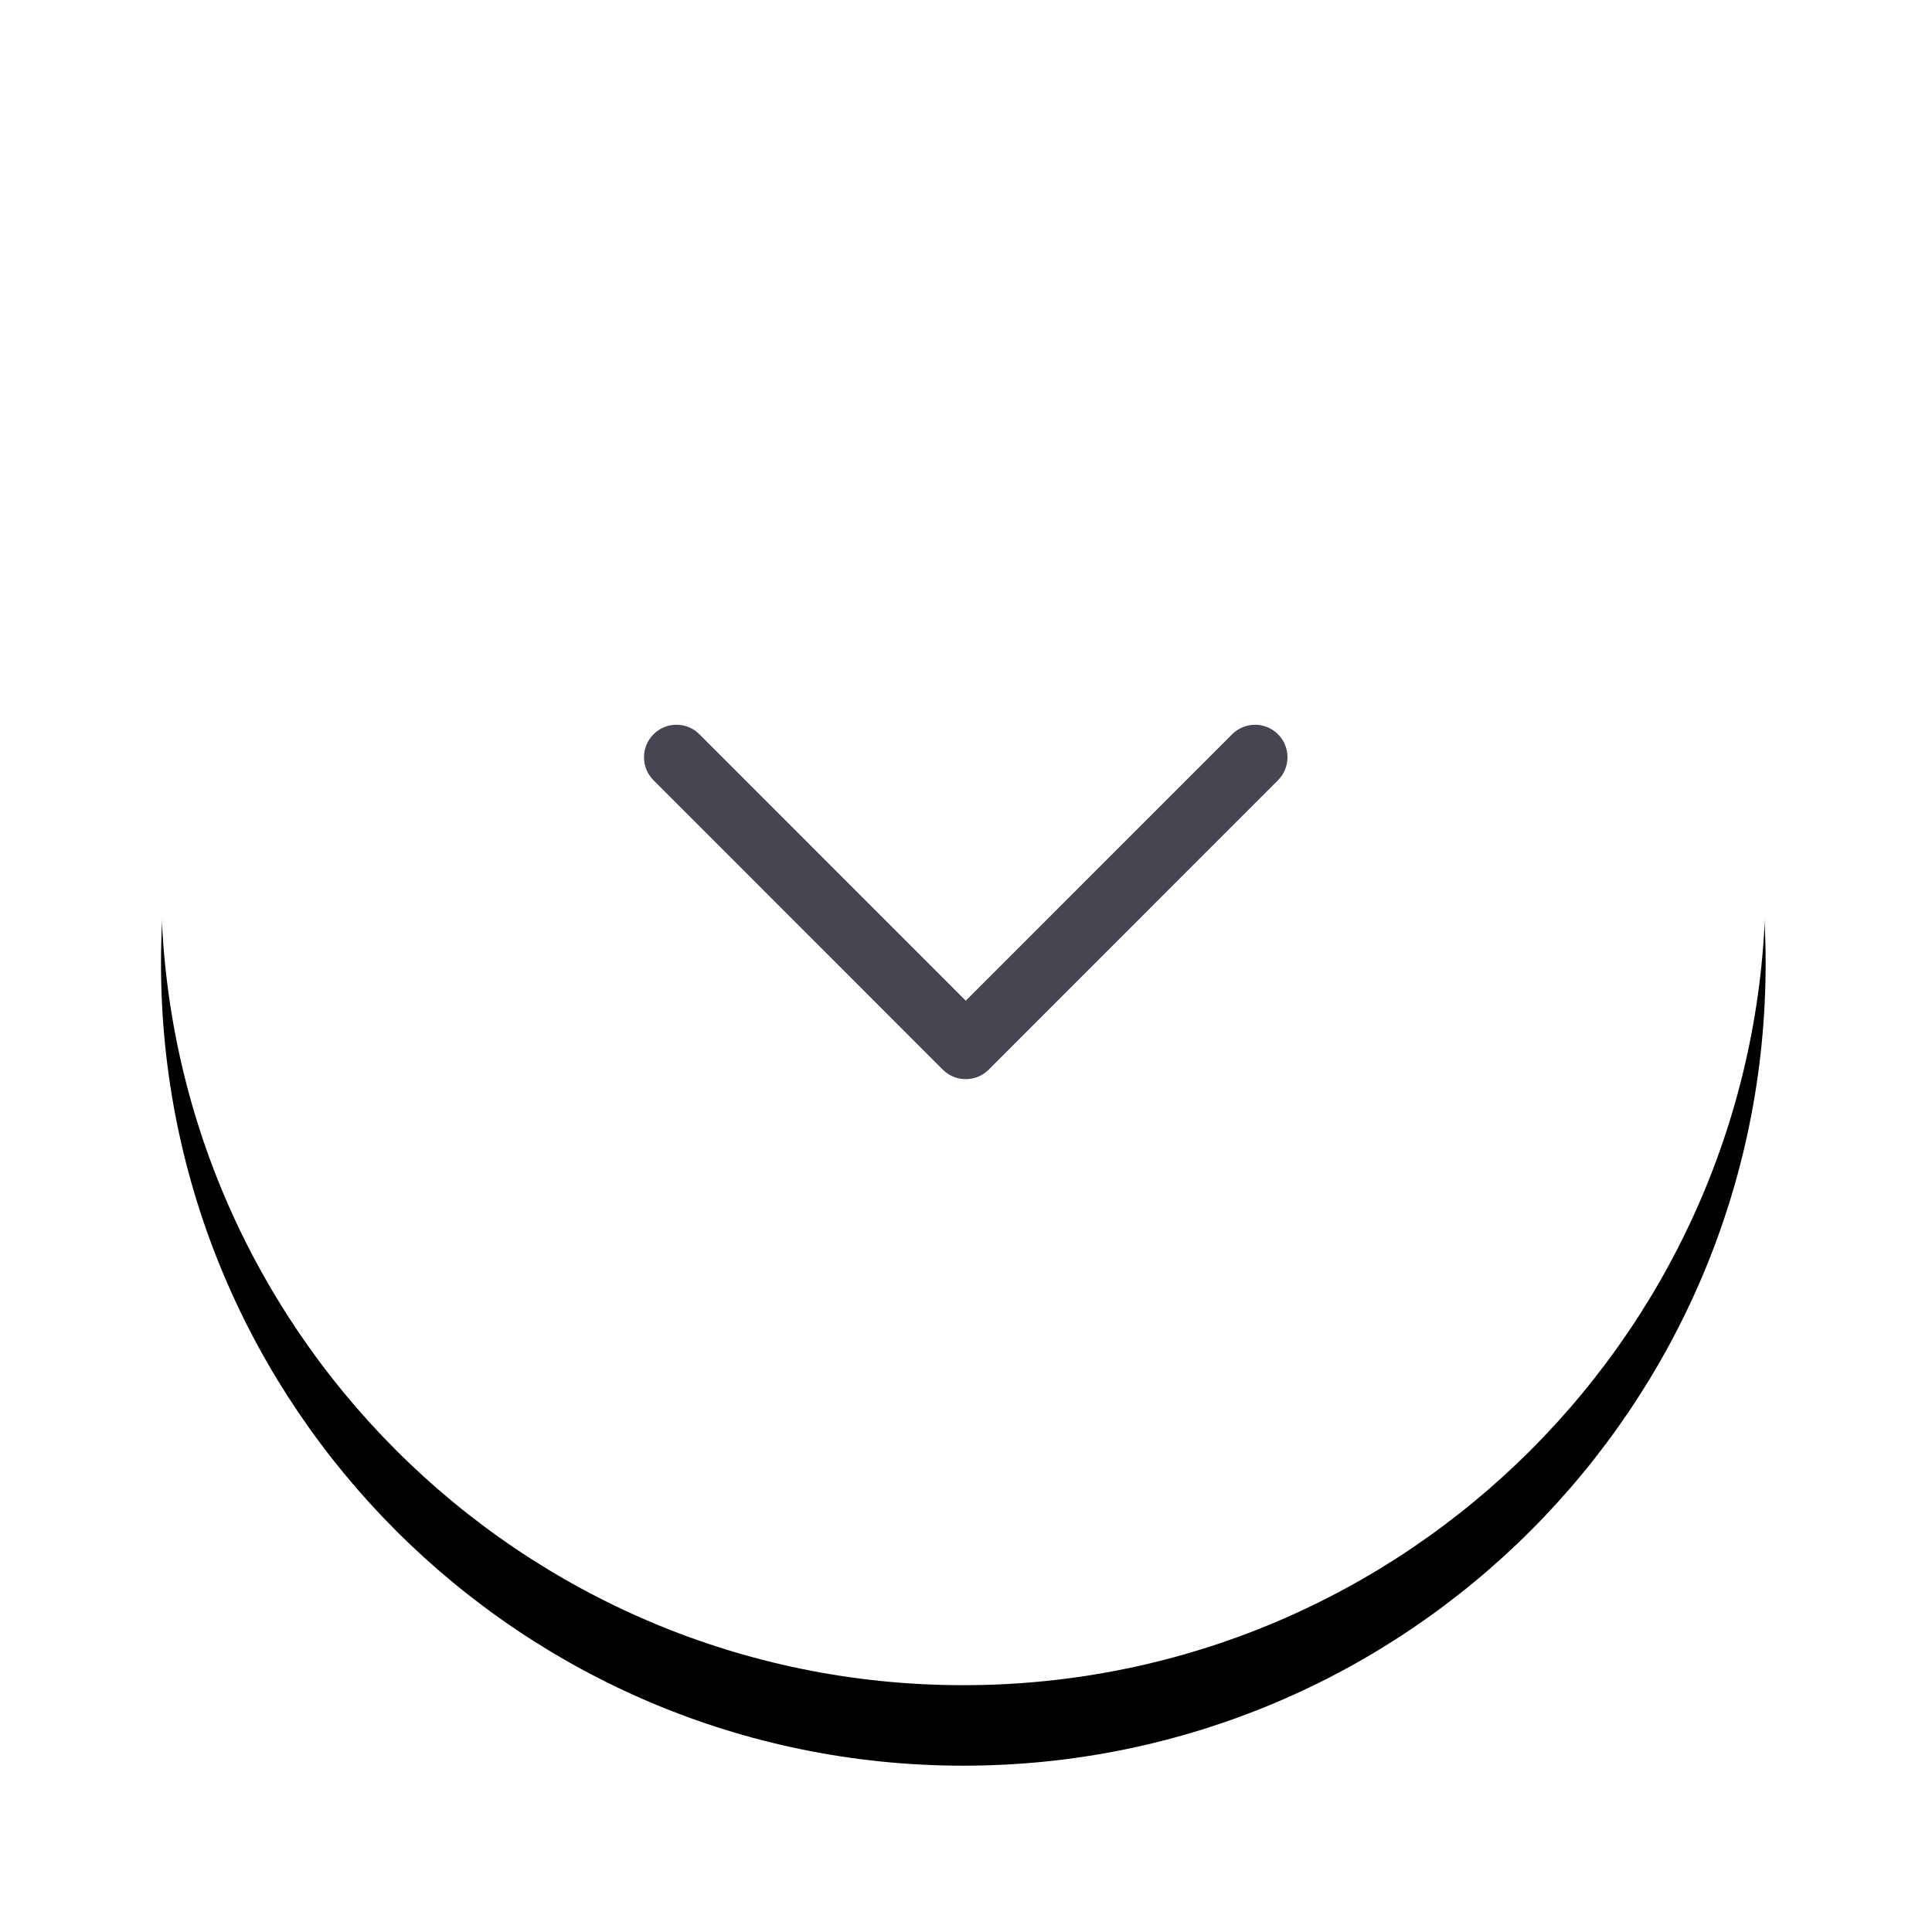 <?xml version="1.0" encoding="UTF-8"?>
<svg width="48px" height="48px" viewBox="0 0 48 48" version="1.1" xmlns="http://www.w3.org/2000/svg" xmlns:xlink="http://www.w3.org/1999/xlink">
    <!-- Generator: Sketch 40 (33762) - http://www.bohemiancoding.com/sketch -->
    <title>down-arrow</title>
    <desc>Created with Sketch.</desc>
    <defs>
        <path d="M0,19.934 C0,30.942 8.925,39.868 19.933,39.868 C30.942,39.868 39.867,30.942 39.867,19.934 C39.867,8.925 30.942,0 19.933,0 C8.925,0 0,8.925 0,19.934 Z" id="path-1"></path>
        <filter x="-50%" y="-50%" width="200%" height="200%" filterUnits="objectBoundingBox" id="filter-2">
            <feOffset dx="0" dy="2" in="SourceAlpha" result="shadowOffsetOuter1"></feOffset>
            <feGaussianBlur stdDeviation="2" in="shadowOffsetOuter1" result="shadowBlurOuter1"></feGaussianBlur>
            <feColorMatrix values="0 0 0 0 0.275   0 0 0 0 0.275   0 0 0 0 0.314  0 0 0 0.35 0" type="matrix" in="shadowBlurOuter1"></feColorMatrix>
        </filter>
    </defs>
    <g id="Page-1" stroke="none" stroke-width="1" fill="none" fill-rule="evenodd">
        <g id="down-arrow" transform="translate(4, 2)">
            <g id="Layer_1">
                <g id="Shape">
                    <use fill="black" fill-opacity="1" filter="url(#filter-2)" xlink:href="#path-1"></use>
                    <use fill="#FFFFFF" fill-rule="evenodd" xlink:href="#path-1"></use>
                </g>
                <path d="M26.612,16.243 L19.994,22.862 L13.377,16.243 C13.062,15.927 12.552,15.927 12.236,16.243 C11.921,16.558 11.921,17.069 12.236,17.385 L19.423,24.575 L19.423,24.575 L19.423,24.575 C19.738,24.89 20.249,24.89 20.564,24.575 L27.751,17.385 C28.066,17.069 28.066,16.557 27.751,16.242 C27.438,15.928 26.926,15.928 26.612,16.243 L26.612,16.243 Z" id="Expand_More" fill="#464650"></path>
            </g>
        </g>
    </g>
</svg>